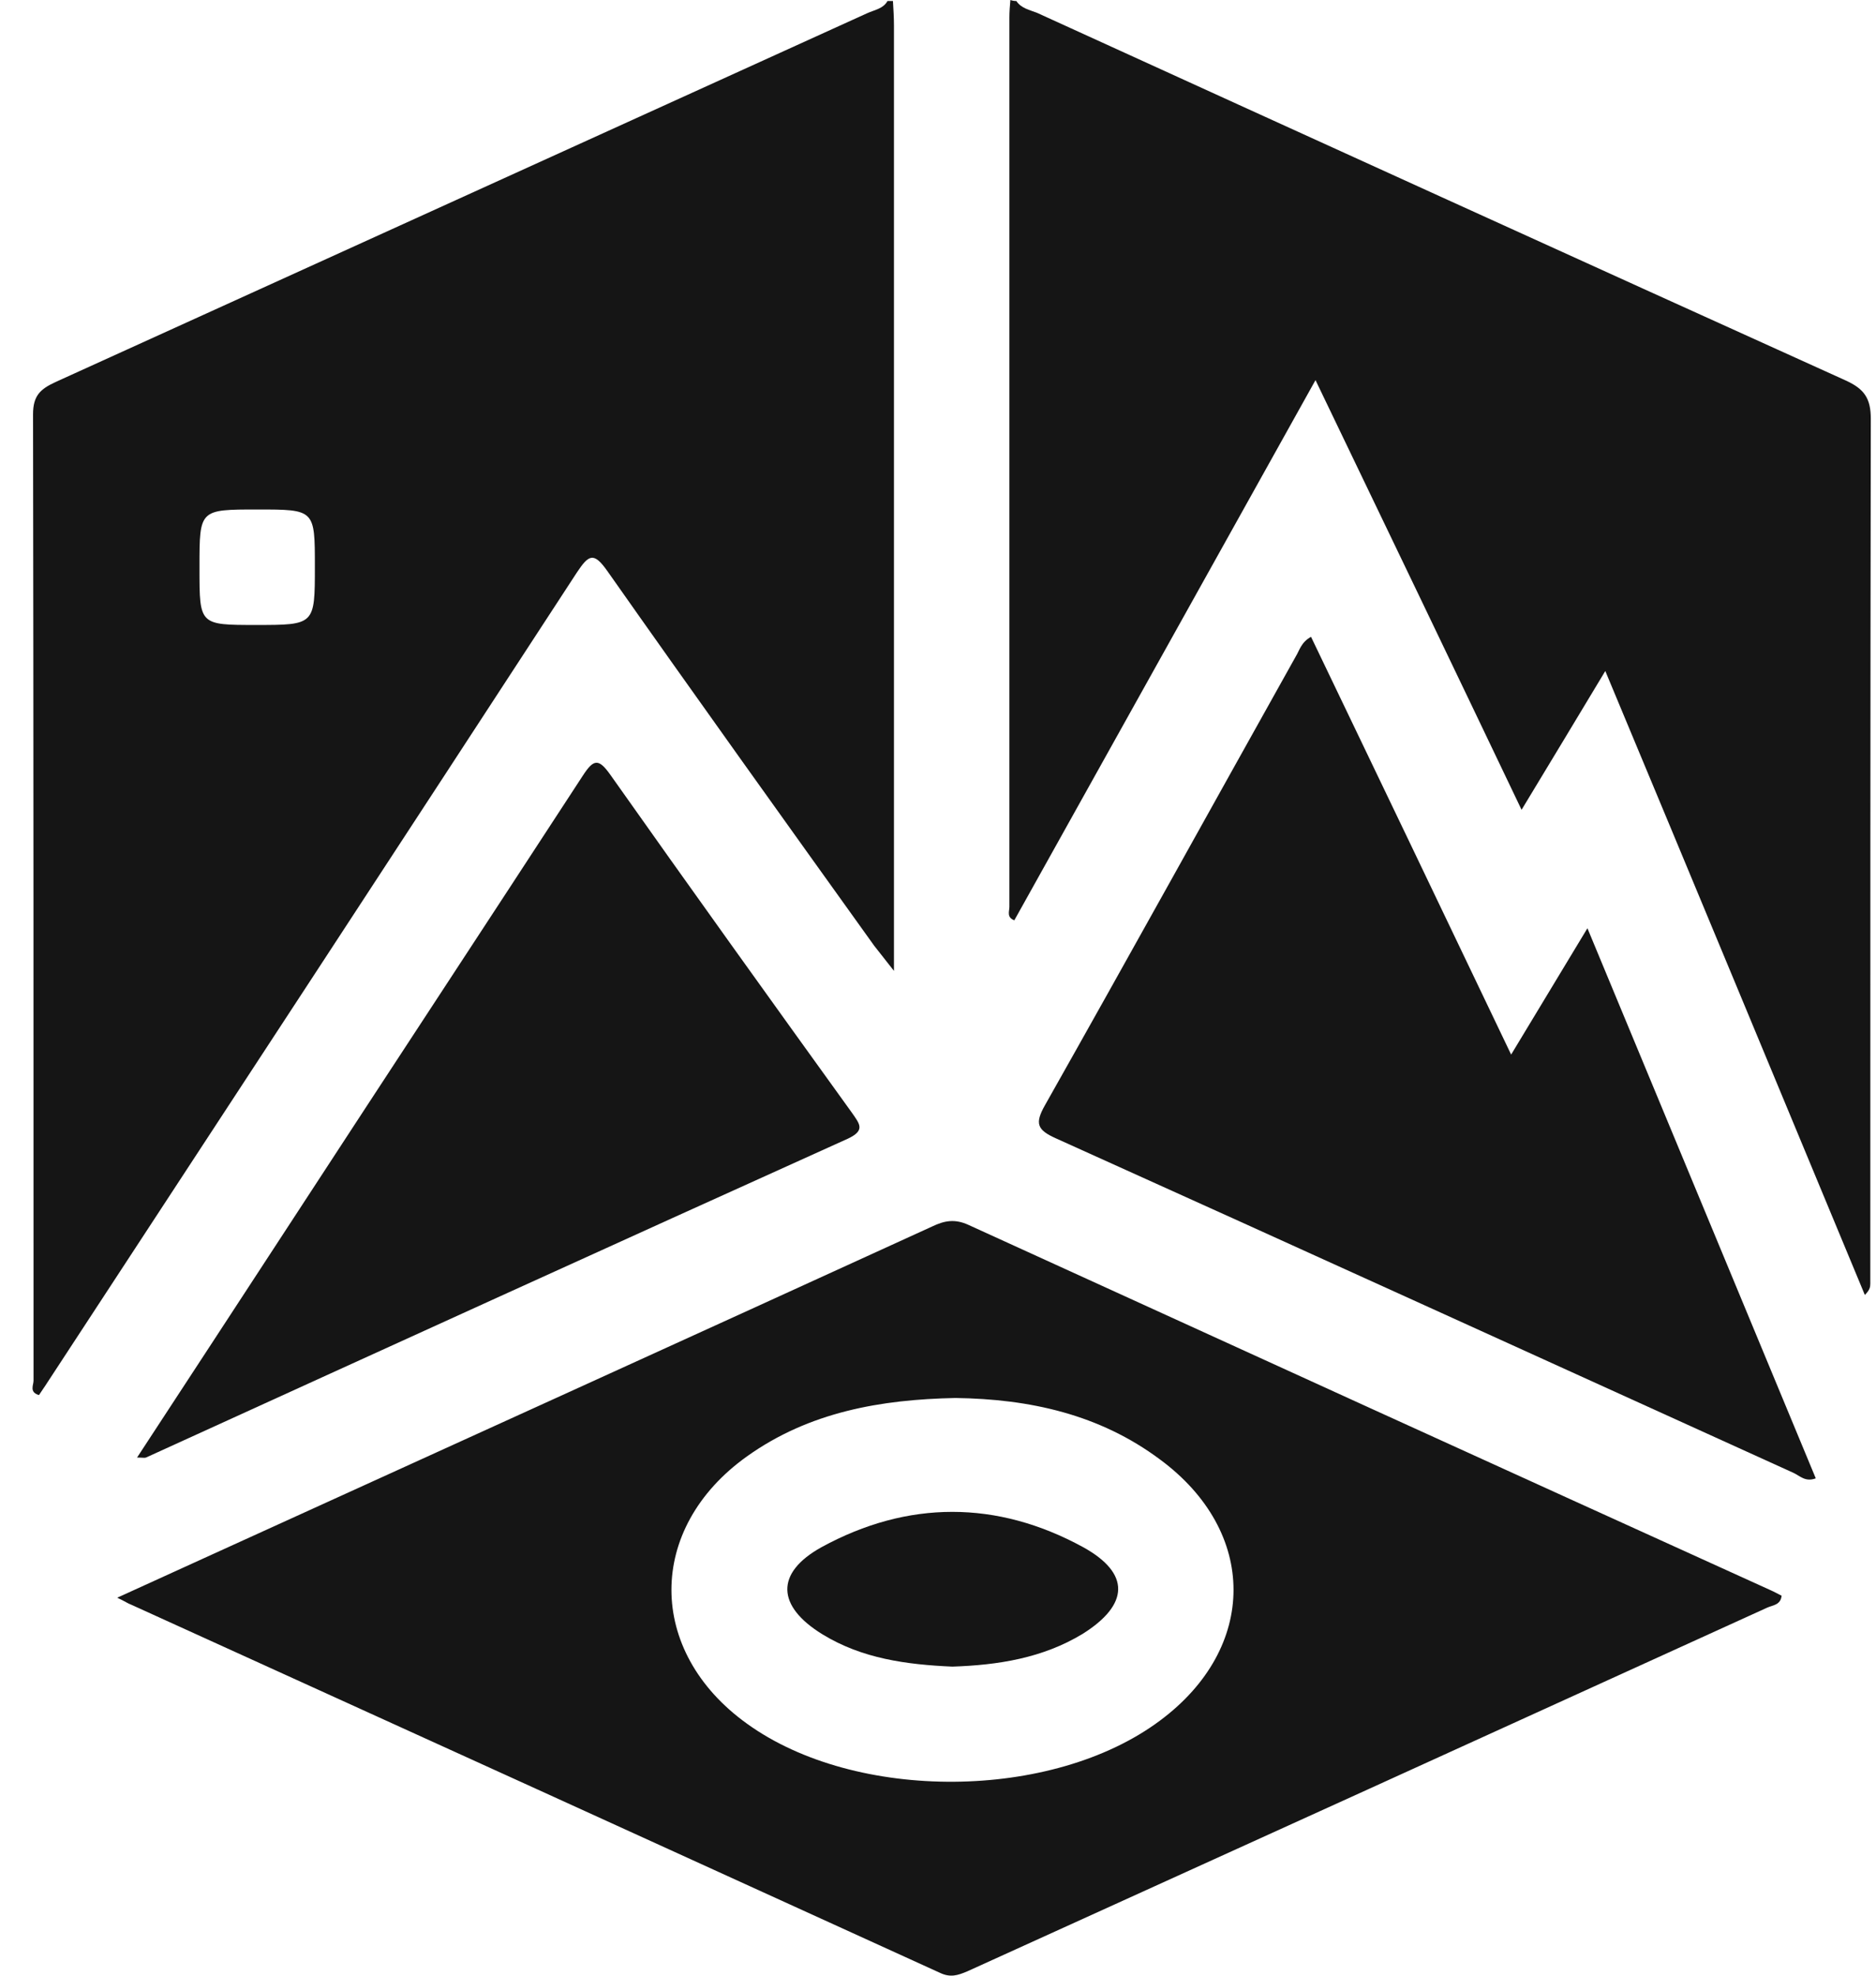 <svg width="57" height="60" viewBox="0 0 57 60" fill="none" xmlns="http://www.w3.org/2000/svg">
<path d="M27.131 0.031C27.146 0.287 27.162 0.528 27.162 0.784C27.162 10.07 27.162 19.356 27.162 28.627C27.162 28.853 27.162 29.064 27.162 29.485C26.89 29.139 26.725 28.928 26.559 28.718C23.85 24.94 21.141 21.162 18.462 17.354C18.041 16.752 17.89 16.843 17.529 17.384C12.171 25.602 6.798 33.805 1.425 42.007C1.35 42.128 1.259 42.248 1.184 42.368C0.883 42.278 1.019 42.067 1.019 41.932C1.019 32.149 1.019 22.366 1.004 12.583C1.004 12.011 1.229 11.816 1.681 11.605C9.898 7.873 18.116 4.14 26.334 0.408C26.559 0.302 26.83 0.272 26.966 0.031C27.026 0.031 27.086 0.031 27.131 0.031ZM7.822 15.473C6.061 15.473 6.061 15.473 6.061 17.204C6.061 17.234 6.061 17.249 6.061 17.279C6.061 18.98 6.061 18.98 7.776 18.98C9.567 18.98 9.567 18.98 9.567 17.204C9.567 15.473 9.567 15.473 7.822 15.473Z" fill="#151515"/>
<path d="M30.88 0.03C31.03 0.256 31.286 0.301 31.512 0.391C39.699 4.124 47.902 7.856 56.089 11.559C56.646 11.815 56.842 12.101 56.842 12.718C56.827 21.477 56.827 30.221 56.827 38.981C56.827 39.086 56.812 39.176 56.661 39.327C54.057 33.066 51.454 26.79 48.775 20.378C47.917 21.808 47.104 23.148 46.231 24.593C44.139 20.213 42.092 15.954 39.97 11.544C36.87 17.097 33.845 22.531 30.819 27.949C30.579 27.858 30.669 27.678 30.669 27.543C30.669 18.542 30.669 9.527 30.669 0.527C30.669 0.346 30.684 0.181 30.699 0C30.789 0.03 30.834 0.03 30.88 0.03Z" fill="#151515"/>
<path d="M3.562 48.521C4.556 48.07 5.414 47.678 6.272 47.287C13.616 43.946 20.976 40.605 28.321 37.248C28.697 37.068 29.013 37.008 29.434 37.203C37.547 40.906 45.674 44.608 53.801 48.295C53.907 48.341 54.012 48.401 54.132 48.461C54.102 48.747 53.861 48.747 53.696 48.822C45.599 52.51 37.486 56.197 29.389 59.869C29.103 59.99 28.878 60.065 28.561 59.914C20.374 56.182 12.171 52.45 3.984 48.732C3.894 48.702 3.818 48.642 3.562 48.521ZM29.028 42.456C26.77 42.501 24.588 42.877 22.692 44.232C19.637 46.414 19.637 50.147 22.692 52.344C26.003 54.737 31.978 54.692 35.244 52.254C38.224 50.041 38.224 46.52 35.244 44.322C33.408 42.953 31.286 42.486 29.028 42.456Z" fill="#151515"/>
<path d="M39.834 19.34C41.85 23.539 43.852 27.708 45.914 32.027C46.712 30.703 47.434 29.514 48.232 28.19C50.58 33.834 52.867 39.357 55.17 44.896C54.854 45.016 54.688 44.82 54.493 44.73C47.028 41.344 39.563 37.942 32.083 34.571C31.511 34.315 31.435 34.12 31.751 33.563C34.31 29.032 36.824 24.487 39.367 19.942C39.487 19.746 39.533 19.505 39.834 19.34Z" fill="#151515"/>
<path d="M4.164 44.265C5.744 41.857 7.264 39.524 8.8 37.176C11.765 32.631 14.745 28.101 17.709 23.555C18.041 23.044 18.191 23.029 18.552 23.54C20.976 26.972 23.429 30.388 25.882 33.79C26.123 34.136 26.303 34.332 25.747 34.587C18.643 37.793 11.539 41.029 4.435 44.265C4.39 44.28 4.33 44.265 4.164 44.265Z" fill="#151515"/>
<path d="M28.936 50.614C27.551 50.553 26.197 50.373 24.992 49.635C23.593 48.777 23.548 47.769 24.962 46.986C27.581 45.557 30.29 45.557 32.909 46.986C34.354 47.784 34.309 48.732 32.894 49.62C31.675 50.358 30.32 50.568 28.936 50.614Z" fill="#151515"/>
</svg>
